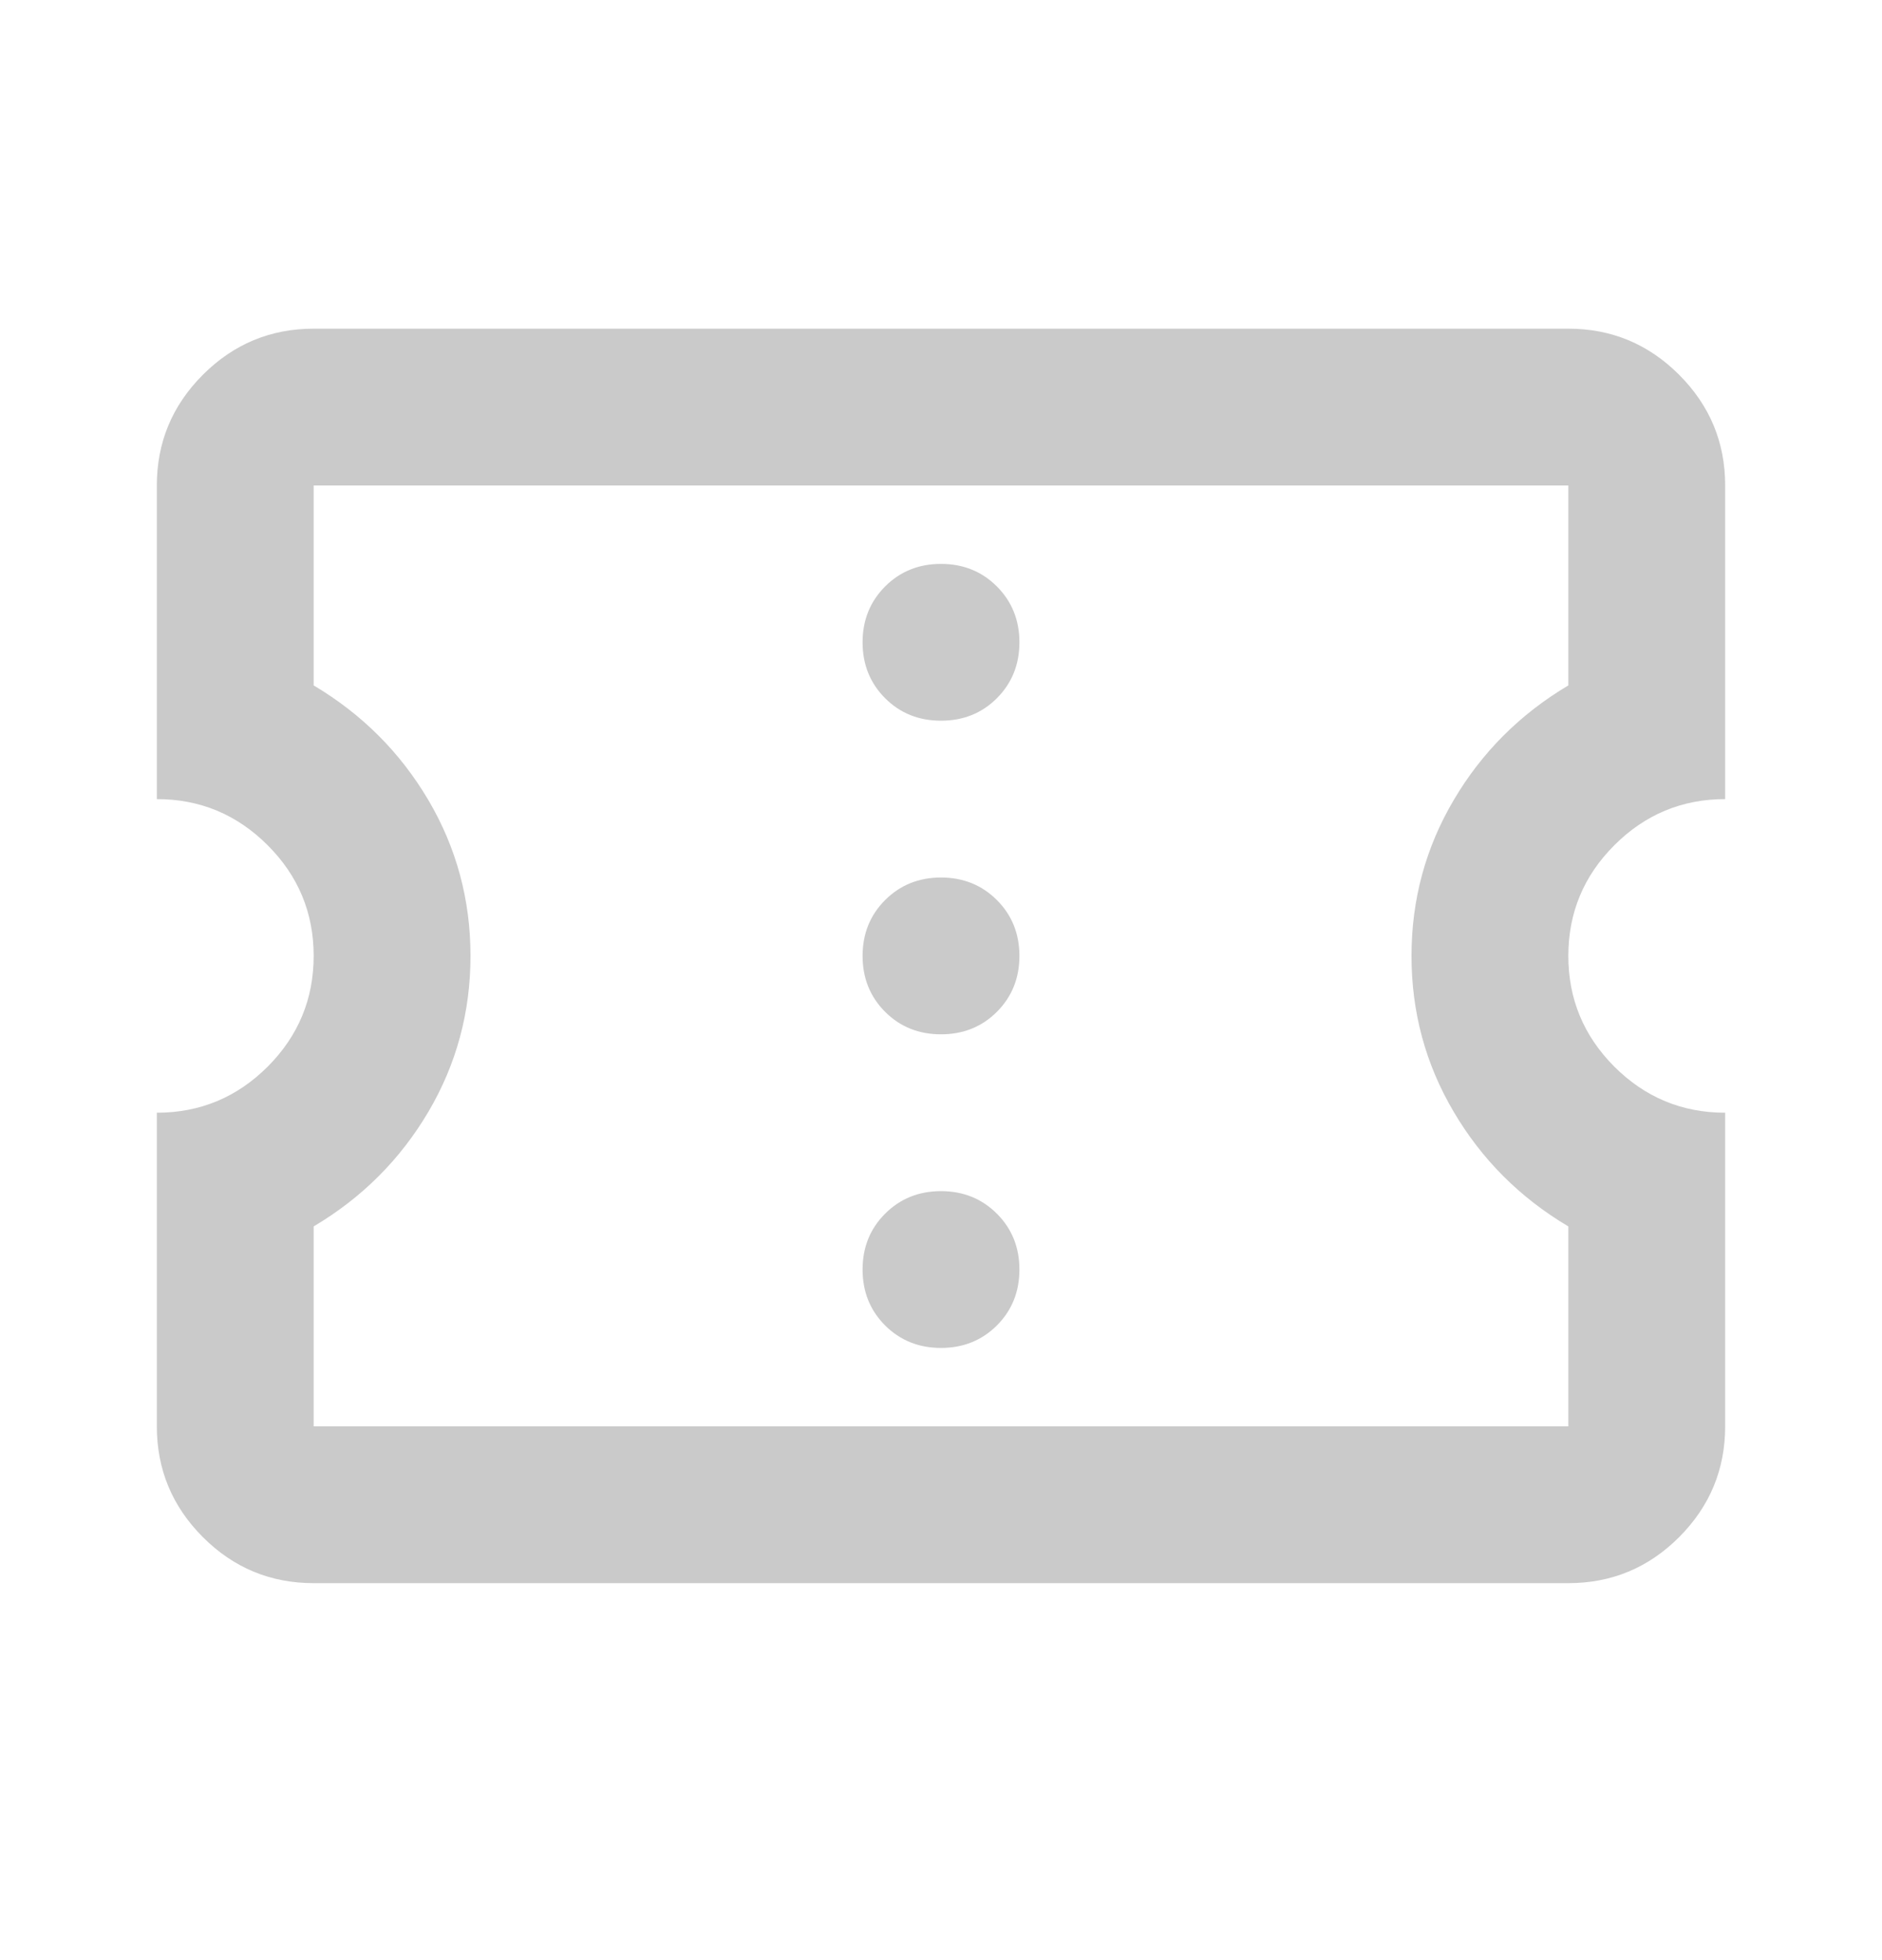<svg width="24" height="25" viewBox="0 0 24 25" fill="none" xmlns="http://www.w3.org/2000/svg">
<mask id="mask0_1595_5183" style="mask-type:alpha" maskUnits="userSpaceOnUse" x="0" y="0" width="24" height="25">
<rect y="0.192" width="24" height="24" fill="#D9D9D9"/>
</mask>
<g mask="url(#mask0_1595_5183)">
<path d="M12 17.192C12.283 17.192 12.521 17.096 12.713 16.905C12.904 16.713 13 16.476 13 16.192C13 15.909 12.904 15.671 12.713 15.48C12.521 15.288 12.283 15.192 12 15.192C11.717 15.192 11.479 15.288 11.287 15.48C11.096 15.671 11 15.909 11 16.192C11 16.476 11.096 16.713 11.287 16.905C11.479 17.096 11.717 17.192 12 17.192ZM12 13.192C12.283 13.192 12.521 13.097 12.713 12.905C12.904 12.713 13 12.476 13 12.192C13 11.909 12.904 11.671 12.713 11.48C12.521 11.288 12.283 11.192 12 11.192C11.717 11.192 11.479 11.288 11.287 11.48C11.096 11.671 11 11.909 11 12.192C11 12.476 11.096 12.713 11.287 12.905C11.479 13.097 11.717 13.192 12 13.192ZM12 9.192C12.283 9.192 12.521 9.097 12.713 8.905C12.904 8.713 13 8.476 13 8.192C13 7.909 12.904 7.672 12.713 7.48C12.521 7.288 12.283 7.192 12 7.192C11.717 7.192 11.479 7.288 11.287 7.48C11.096 7.672 11 7.909 11 8.192C11 8.476 11.096 8.713 11.287 8.905C11.479 9.097 11.717 9.192 12 9.192ZM20 20.192H4C3.45 20.192 2.979 19.997 2.587 19.605C2.196 19.213 2 18.742 2 18.192V14.192C2.55 14.192 3.021 13.996 3.413 13.605C3.804 13.213 4 12.742 4 12.192C4 11.642 3.804 11.171 3.413 10.78C3.021 10.388 2.55 10.192 2 10.192V6.192C2 5.642 2.196 5.172 2.587 4.78C2.979 4.388 3.45 4.192 4 4.192H20C20.55 4.192 21.021 4.388 21.413 4.78C21.804 5.172 22 5.642 22 6.192V10.192C21.45 10.192 20.979 10.388 20.587 10.78C20.196 11.171 20 11.642 20 12.192C20 12.742 20.196 13.213 20.587 13.605C20.979 13.996 21.45 14.192 22 14.192V18.192C22 18.742 21.804 19.213 21.413 19.605C21.021 19.997 20.55 20.192 20 20.192ZM20 18.192V15.642C19.383 15.276 18.896 14.788 18.538 14.18C18.179 13.572 18 12.909 18 12.192C18 11.476 18.179 10.813 18.538 10.205C18.896 9.597 19.383 9.109 20 8.742V6.192H4V8.742C4.617 9.109 5.104 9.597 5.463 10.205C5.821 10.813 6 11.476 6 12.192C6 12.909 5.821 13.572 5.463 14.18C5.104 14.788 4.617 15.276 4 15.642V18.192H20Z" fill="#CACACA"/>
</g>
</svg>
